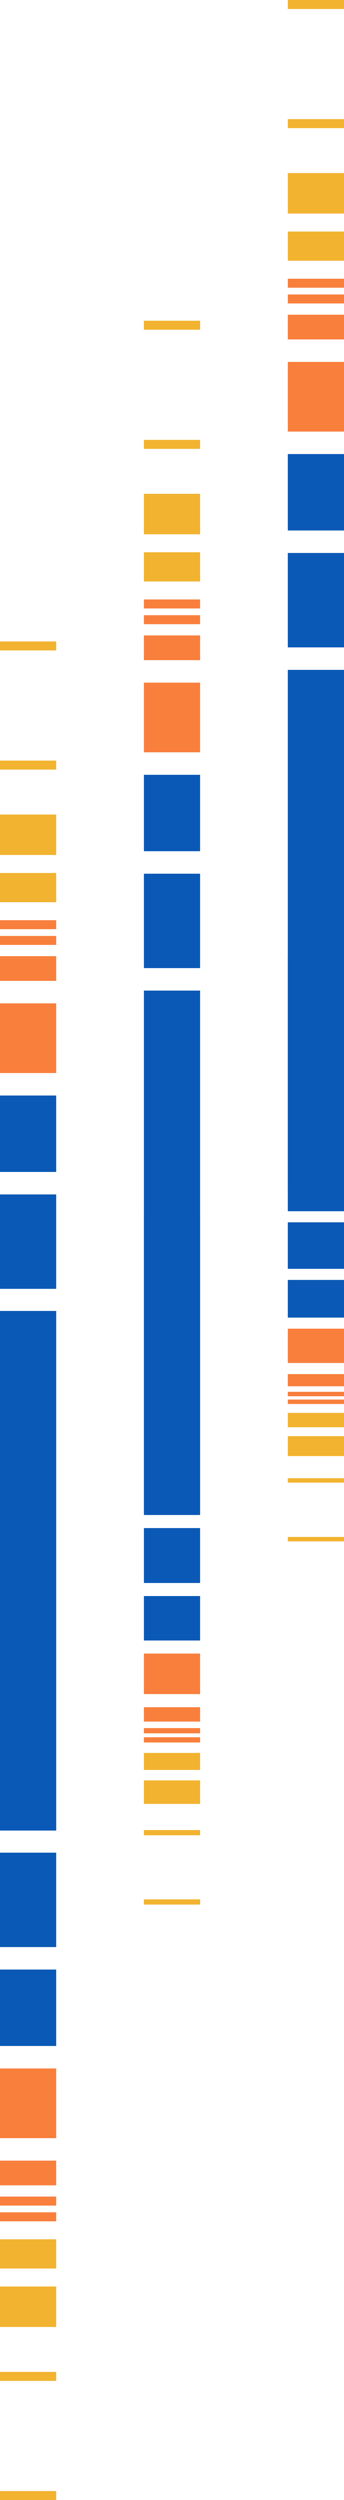 <svg width="251" height="1824" viewBox="0 0 251 1824" fill="none" xmlns="http://www.w3.org/2000/svg">
<path d="M0 956.72L0 1335.56H41L41 956.72H0Z" fill="#0B59B6"/>
<path d="M0 871.44L0 940.32H41L41 871.44H0Z" fill="#0B59B6"/>
<path d="M0 799.28L0 855.04H41V799.28H0Z" fill="#0B59B6"/>
<path d="M0 732.04L0 782.88H41V732.04H0Z" fill="#F97F3D"/>
<path d="M0 697.6L0 715.64H41V697.6H0Z" fill="#F97F3D"/>
<path d="M0 682.84L0 689.4H41V682.84H0Z" fill="#F97F3D"/>
<path d="M0 671.36L0 677.92H41V671.36H0Z" fill="#F97F3D"/>
<path d="M0 636.92L0 658.24H41V636.92H0Z" fill="#F2B330"/>
<path d="M0 594.28L0 623.8H41V594.28H0Z" fill="#F2B330"/>
<path d="M0 554.92L0 561.48H41V554.92H0Z" fill="#F2B330"/>
<path d="M0 468L0 474.56H41V468H0Z" fill="#F2B330"/>
<path d="M0 1335.28L0 956.44H41L41 1335.28H0Z" fill="#0B59B6"/>
<path d="M0 1420.56L0 1351.68H41L41 1420.56H0Z" fill="#0B59B6"/>
<path d="M0 1492.72L0 1436.96H41V1492.72H0Z" fill="#0B59B6"/>
<path d="M0 1559.96L0 1509.12H41V1559.96H0Z" fill="#F97F3D"/>
<path d="M0 1594.4L0 1576.36H41V1594.4H0Z" fill="#F97F3D"/>
<path d="M0 1609.16L0 1602.6H41V1609.16H0Z" fill="#F97F3D"/>
<path d="M0 1620.64L0 1614.08H41V1620.64H0Z" fill="#F97F3D"/>
<path d="M0 1655.08L0 1633.76H41V1655.08H0Z" fill="#F2B330"/>
<path d="M0 1697.72L0 1668.2H41V1697.72H0Z" fill="#F2B330"/>
<path d="M0 1737.08L0 1730.52H41V1737.08H0Z" fill="#F2B330"/>
<path d="M0 1824L0 1817.44H41V1824H0Z" fill="#F2B330"/>
<path d="M105 1105.33L105 885H146V1105.33H105Z" fill="#0B59B6"/>
<path d="M105 1154.93V1114.87H146V1154.93H105Z" fill="#0B59B6"/>
<path d="M105 1196.89V1164.46H146V1196.89H105Z" fill="#0B59B6"/>
<path d="M105 1236V1206.43H146V1236H105Z" fill="#F97F3D"/>
<path d="M105 1256.03V1245.54H146V1256.03H105Z" fill="#F97F3D"/>
<path d="M105 1264.61V1260.8H146V1264.61H105Z" fill="#F97F3D"/>
<path d="M105 1271.29V1267.47H146V1271.29H105Z" fill="#F97F3D"/>
<path d="M105 1291.32V1278.92H146V1291.32H105Z" fill="#F2B330"/>
<path d="M105 1316.12V1298.95H146V1316.12H105Z" fill="#F2B330"/>
<path d="M105 1339.01V1335.19H146V1339.01H105Z" fill="#F2B330"/>
<path d="M105 1389.56V1385.74H146V1389.56H105Z" fill="#F2B330"/>
<path d="M210 883.704V697H251V883.704H210Z" fill="#0B59B6"/>
<path d="M210 925.732V891.786H251V925.732H210Z" fill="#0B59B6"/>
<path d="M210 961.295V933.815H251V961.295H210Z" fill="#0B59B6"/>
<path d="M210 994.433V969.378H251V994.433H210Z" fill="#F97F3D"/>
<path d="M210 1011.41V1002.52H251V1011.41H210Z" fill="#F97F3D"/>
<path d="M210 1018.68V1015.45H251V1018.68H210Z" fill="#F97F3D"/>
<path d="M210 1024.34V1021.1H251V1024.34H210Z" fill="#F97F3D"/>
<path d="M210 1041.31V1030.8H251V1041.31H210Z" fill="#F2B330"/>
<path d="M210 1062.33V1047.78H251V1062.33H210Z" fill="#F2B330"/>
<path d="M210 1081.72V1078.49H251V1081.72H210Z" fill="#F2B330"/>
<path d="M210 1124.56V1121.33H251V1124.56H210Z" fill="#F2B330"/>
<path d="M105 722.72L105 1101.56H146L146 722.72H105Z" fill="#0B59B6"/>
<path d="M105 637.44V706.32H146V637.44H105Z" fill="#0B59B6"/>
<path d="M105 565.28V621.04H146V565.28H105Z" fill="#0B59B6"/>
<path d="M105 498.04V548.88H146V498.04H105Z" fill="#F97F3D"/>
<path d="M105 463.6V481.64H146V463.6H105Z" fill="#F97F3D"/>
<path d="M105 448.84V455.4H146V448.84H105Z" fill="#F97F3D"/>
<path d="M105 437.36V443.92H146V437.36H105Z" fill="#F97F3D"/>
<path d="M105 402.92V424.24H146V402.92H105Z" fill="#F2B330"/>
<path d="M105 360.28V389.8H146V360.28H105Z" fill="#F2B330"/>
<path d="M105 320.92V327.48H146V320.92H105Z" fill="#F2B330"/>
<path d="M105 234V240.56H146V234H105Z" fill="#F2B330"/>
<path d="M210 488.72L210 867.56H251L251 488.72H210Z" fill="#0B59B6"/>
<path d="M210 403.44V472.32H251V403.44H210Z" fill="#0B59B6"/>
<path d="M210 331.28V387.04H251V331.28H210Z" fill="#0B59B6"/>
<path d="M210 264.04V314.88H251V264.04H210Z" fill="#F97F3D"/>
<path d="M210 229.6V247.64H251V229.6H210Z" fill="#F97F3D"/>
<path d="M210 214.84V221.4H251V214.84H210Z" fill="#F97F3D"/>
<path d="M210 203.36V209.92H251V203.36H210Z" fill="#F97F3D"/>
<path d="M210 168.92V190.24H251V168.92H210Z" fill="#F2B330"/>
<path d="M210 126.28V155.8H251V126.28H210Z" fill="#F2B330"/>
<path d="M210 86.92V93.48H251V86.92H210Z" fill="#F2B330"/>
<path d="M210 5.8651e-05V6.56L251 6.56V5.8651e-05L210 5.8651e-05Z" fill="#F2B330"/>
</svg>
